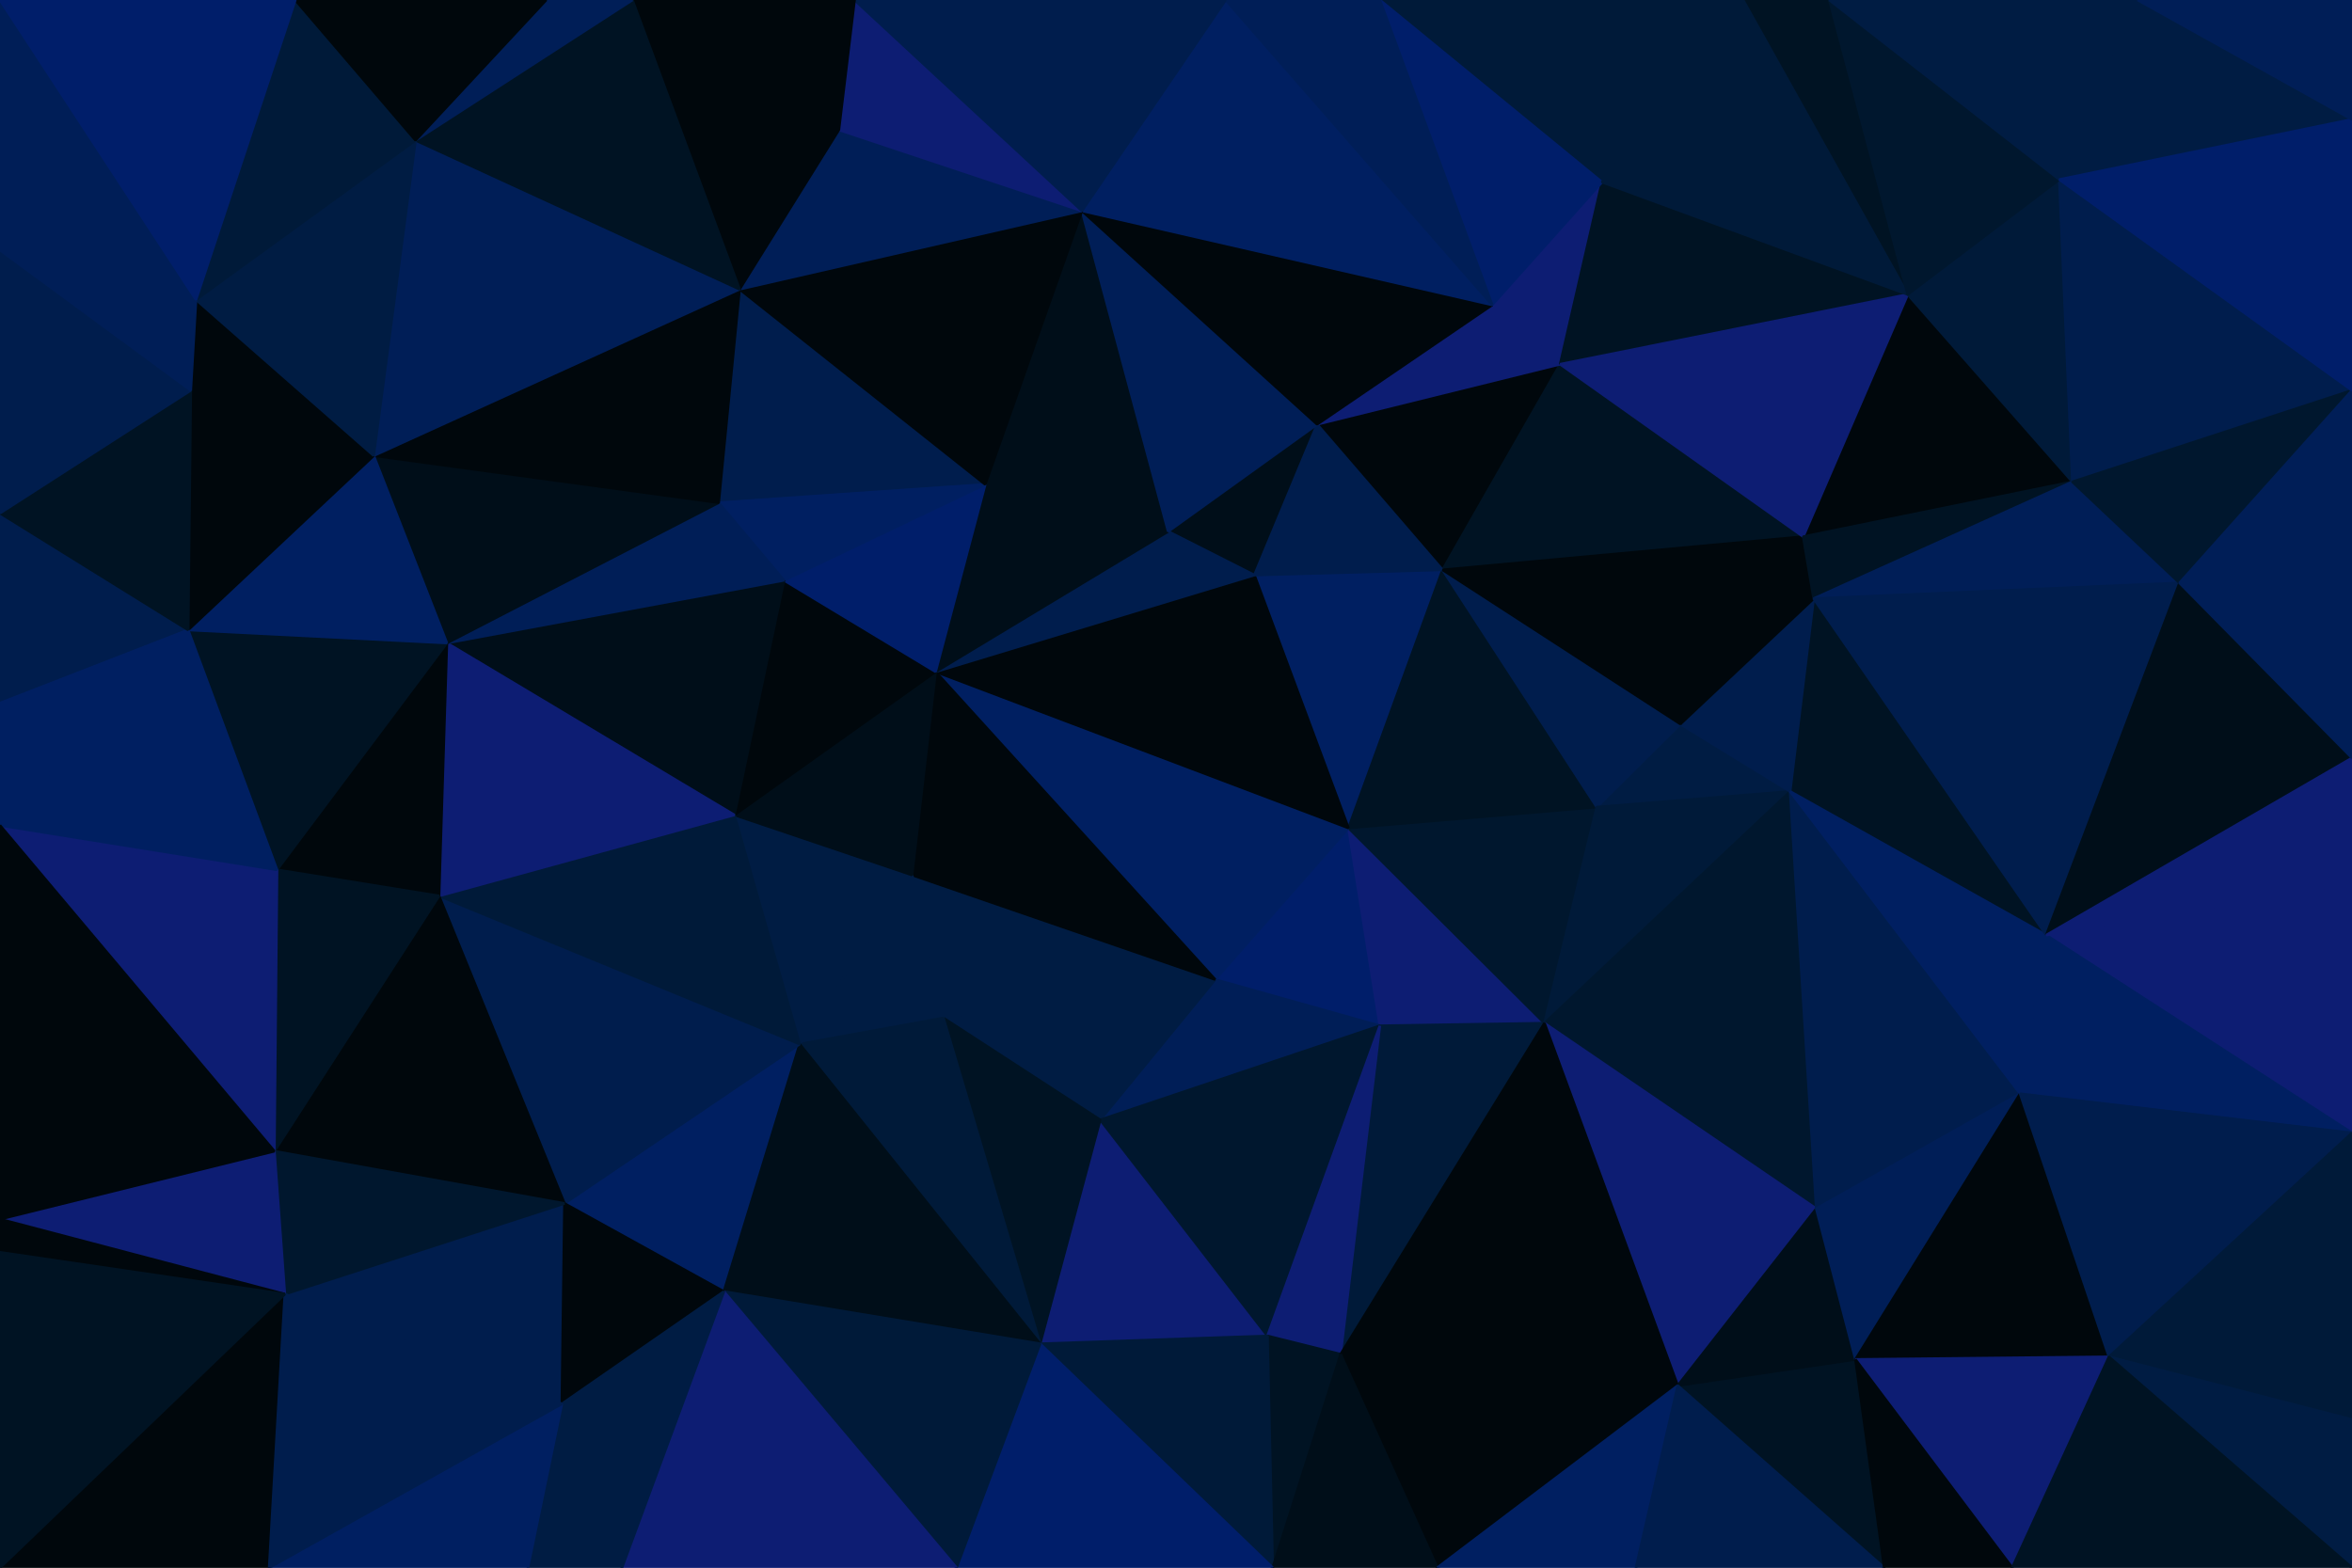 <svg id="visual" viewBox="0 0 900 600" width="900" height="600" xmlns="http://www.w3.org/2000/svg" xmlns:xlink="http://www.w3.org/1999/xlink" version="1.1"><g stroke-width="1" stroke-linejoin="bevel"><path d="M516 316.9L465 374.9L528 392.6Z" fill="#001e6a" stroke="#001e6a"></path><path d="M528 392.6L591 391.6L516 316.9Z" fill="#0d1d73" stroke="#0d1d73"></path><path d="M465 374.9L421 428.6L528 392.6Z" fill="#001e57" stroke="#001e57"></path><path d="M528 392.6L513 518.3L591 391.6Z" fill="#001a39" stroke="#001a39"></path><path d="M591 391.6L611 308.9L516 316.9Z" fill="#00172e" stroke="#00172e"></path><path d="M552 218.1L480 220.1L516 316.9Z" fill="#001f61" stroke="#001f61"></path><path d="M516 316.9L358 257.1L465 374.9Z" fill="#001f61" stroke="#001f61"></path><path d="M465 374.9L361 389.6L421 428.6Z" fill="#001c43" stroke="#001c43"></path><path d="M349 334.9L361 389.6L465 374.9Z" fill="#001c43" stroke="#001c43"></path><path d="M611 308.9L552 218.1L516 316.9Z" fill="#001323" stroke="#001323"></path><path d="M398 514.3L485 511.3L421 428.6Z" fill="#0d1d73" stroke="#0d1d73"></path><path d="M421 428.6L485 511.3L528 392.6Z" fill="#00172e" stroke="#00172e"></path><path d="M358 257.1L349 334.9L465 374.9Z" fill="#00070c" stroke="#00070c"></path><path d="M685 302.9L643 277.1L611 308.9Z" fill="#001c43" stroke="#001c43"></path><path d="M611 308.9L643 277.1L552 218.1Z" fill="#001d4d" stroke="#001d4d"></path><path d="M485 511.3L513 518.3L528 392.6Z" fill="#0d1d73" stroke="#0d1d73"></path><path d="M504 162.4L447 203.4L480 220.1Z" fill="#000e19" stroke="#000e19"></path><path d="M480 220.1L358 257.1L516 316.9Z" fill="#00070c" stroke="#00070c"></path><path d="M447 203.4L358 257.1L480 220.1Z" fill="#001d4d" stroke="#001d4d"></path><path d="M361 389.6L398 514.3L421 428.6Z" fill="#001323" stroke="#001323"></path><path d="M485 511.3L487 600L513 518.3Z" fill="#001323" stroke="#001323"></path><path d="M591 391.6L685 302.9L611 308.9Z" fill="#001a39" stroke="#001a39"></path><path d="M597 139.4L504 162.4L552 218.1Z" fill="#00070c" stroke="#00070c"></path><path d="M695 462.6L685 302.9L591 391.6Z" fill="#00172e" stroke="#00172e"></path><path d="M597 139.4L552 218.1L690 205.4Z" fill="#001323" stroke="#001323"></path><path d="M552 218.1L504 162.4L480 220.1Z" fill="#001d4d" stroke="#001d4d"></path><path d="M447 203.4L377 185.4L358 257.1Z" fill="#000e19" stroke="#000e19"></path><path d="M349 334.9L306 399.6L361 389.6Z" fill="#001c43" stroke="#001c43"></path><path d="M361 389.6L306 399.6L398 514.3Z" fill="#001a39" stroke="#001a39"></path><path d="M281 311.9L306 399.6L349 334.9Z" fill="#001c43" stroke="#001c43"></path><path d="M414 80.7L377 185.4L447 203.4Z" fill="#000e19" stroke="#000e19"></path><path d="M358 257.1L281 311.9L349 334.9Z" fill="#000e19" stroke="#000e19"></path><path d="M642 530.3L695 462.6L591 391.6Z" fill="#0d1d73" stroke="#0d1d73"></path><path d="M550 600L642 530.3L513 518.3Z" fill="#00070c" stroke="#00070c"></path><path d="M513 518.3L642 530.3L591 391.6Z" fill="#00070c" stroke="#00070c"></path><path d="M300 222.1L281 311.9L358 257.1Z" fill="#00070c" stroke="#00070c"></path><path d="M783 357.9L694 229.1L685 302.9Z" fill="#001323" stroke="#001323"></path><path d="M685 302.9L694 229.1L643 277.1Z" fill="#001d4d" stroke="#001d4d"></path><path d="M690 205.4L552 218.1L643 277.1Z" fill="#00070c" stroke="#00070c"></path><path d="M504 162.4L414 80.7L447 203.4Z" fill="#001e57" stroke="#001e57"></path><path d="M694 229.1L690 205.4L643 277.1Z" fill="#00070c" stroke="#00070c"></path><path d="M398 514.3L487 600L485 511.3Z" fill="#001a39" stroke="#001a39"></path><path d="M377 185.4L300 222.1L358 257.1Z" fill="#001e6a" stroke="#001e6a"></path><path d="M487 600L550 600L513 518.3Z" fill="#000e19" stroke="#000e19"></path><path d="M613 69.7L571 116.7L597 139.4Z" fill="#0d1d73" stroke="#0d1d73"></path><path d="M597 139.4L571 116.7L504 162.4Z" fill="#0d1d73" stroke="#0d1d73"></path><path d="M721 600L710 520.3L642 530.3Z" fill="#001323" stroke="#001323"></path><path d="M642 530.3L710 520.3L695 462.6Z" fill="#000e19" stroke="#000e19"></path><path d="M695 462.6L773 418.6L685 302.9Z" fill="#001d4d" stroke="#001d4d"></path><path d="M216 460.6L277 494.3L306 399.6Z" fill="#001f61" stroke="#001f61"></path><path d="M306 399.6L277 494.3L398 514.3Z" fill="#000e19" stroke="#000e19"></path><path d="M398 514.3L366 600L487 600Z" fill="#001e6a" stroke="#001e6a"></path><path d="M550 600L626 600L642 530.3Z" fill="#001f61" stroke="#001f61"></path><path d="M710 520.3L773 418.6L695 462.6Z" fill="#001e57" stroke="#001e57"></path><path d="M793 184.4L730 112.7L690 205.4Z" fill="#00070c" stroke="#00070c"></path><path d="M277 494.3L366 600L398 514.3Z" fill="#001a39" stroke="#001a39"></path><path d="M773 418.6L783 357.9L685 302.9Z" fill="#001f61" stroke="#001f61"></path><path d="M283 110.7L275 192.4L377 185.4Z" fill="#001d4d" stroke="#001d4d"></path><path d="M377 185.4L275 192.4L300 222.1Z" fill="#001f61" stroke="#001f61"></path><path d="M300 222.1L171 246.1L281 311.9Z" fill="#000e19" stroke="#000e19"></path><path d="M168 342.9L216 460.6L306 399.6Z" fill="#001d4d" stroke="#001d4d"></path><path d="M571 116.7L414 80.7L504 162.4Z" fill="#00070c" stroke="#00070c"></path><path d="M168 342.9L306 399.6L281 311.9Z" fill="#001a39" stroke="#001a39"></path><path d="M277 494.3L238 600L366 600Z" fill="#0d1d73" stroke="#0d1d73"></path><path d="M730 112.7L613 69.7L597 139.4Z" fill="#001323" stroke="#001323"></path><path d="M571 116.7L469 0L414 80.7Z" fill="#001f61" stroke="#001f61"></path><path d="M730 112.7L597 139.4L690 205.4Z" fill="#0d1d73" stroke="#0d1d73"></path><path d="M626 600L721 600L642 530.3Z" fill="#001d4d" stroke="#001d4d"></path><path d="M710 520.3L807 519.3L773 418.6Z" fill="#00070c" stroke="#00070c"></path><path d="M414 80.7L283 110.7L377 185.4Z" fill="#00070c" stroke="#00070c"></path><path d="M171 246.1L168 342.9L281 311.9Z" fill="#0d1d73" stroke="#0d1d73"></path><path d="M793 184.4L690 205.4L694 229.1Z" fill="#001323" stroke="#001323"></path><path d="M171 246.1L300 222.1L275 192.4Z" fill="#001e57" stroke="#001e57"></path><path d="M834 223.1L793 184.4L694 229.1Z" fill="#001e57" stroke="#001e57"></path><path d="M109 495.3L215 537.3L216 460.6Z" fill="#001d4d" stroke="#001d4d"></path><path d="M216 460.6L215 537.3L277 494.3Z" fill="#00070c" stroke="#00070c"></path><path d="M900 433.6L900 337.9L783 357.9Z" fill="#0d1d73" stroke="#0d1d73"></path><path d="M783 357.9L834 223.1L694 229.1Z" fill="#001d4d" stroke="#001d4d"></path><path d="M770 600L807 519.3L710 520.3Z" fill="#0d1d73" stroke="#0d1d73"></path><path d="M143 174.4L171 246.1L275 192.4Z" fill="#000e19" stroke="#000e19"></path><path d="M900 290.1L834 223.1L783 357.9Z" fill="#000e19" stroke="#000e19"></path><path d="M700 0L667 0L730 112.7Z" fill="#001323" stroke="#001323"></path><path d="M414 80.7L321 49.7L283 110.7Z" fill="#001e57" stroke="#001e57"></path><path d="M283 110.7L143 174.4L275 192.4Z" fill="#00070c" stroke="#00070c"></path><path d="M327 0L321 49.7L414 80.7Z" fill="#0d1d73" stroke="#0d1d73"></path><path d="M667 0L528 0L613 69.7Z" fill="#001a39" stroke="#001a39"></path><path d="M613 69.7L528 0L571 116.7Z" fill="#001e6a" stroke="#001e6a"></path><path d="M528 0L469 0L571 116.7Z" fill="#001e57" stroke="#001e57"></path><path d="M215 537.3L238 600L277 494.3Z" fill="#001c43" stroke="#001c43"></path><path d="M721 600L770 600L710 520.3Z" fill="#00070c" stroke="#00070c"></path><path d="M215 537.3L202 600L238 600Z" fill="#001c43" stroke="#001c43"></path><path d="M103 600L202 600L215 537.3Z" fill="#001f61" stroke="#001f61"></path><path d="M788 68.7L730 112.7L793 184.4Z" fill="#001a39" stroke="#001a39"></path><path d="M730 112.7L667 0L613 69.7Z" fill="#001a39" stroke="#001a39"></path><path d="M900 433.6L783 357.9L773 418.6Z" fill="#001f61" stroke="#001f61"></path><path d="M900 433.6L773 418.6L807 519.3Z" fill="#001d4d" stroke="#001d4d"></path><path d="M171 246.1L106 332.9L168 342.9Z" fill="#00070c" stroke="#00070c"></path><path d="M168 342.9L105 440.6L216 460.6Z" fill="#00070c" stroke="#00070c"></path><path d="M469 0L327 0L414 80.7Z" fill="#001d4d" stroke="#001d4d"></path><path d="M321 49.7L242 0L283 110.7Z" fill="#00070c" stroke="#00070c"></path><path d="M171 246.1L72 241.1L106 332.9Z" fill="#001323" stroke="#001323"></path><path d="M900 337.9L900 290.1L783 357.9Z" fill="#0d1d73" stroke="#0d1d73"></path><path d="M900 149.4L788 68.7L793 184.4Z" fill="#001d4d" stroke="#001d4d"></path><path d="M900 543.3L900 433.6L807 519.3Z" fill="#001a39" stroke="#001a39"></path><path d="M159 53.7L143 174.4L283 110.7Z" fill="#001e57" stroke="#001e57"></path><path d="M900 149.4L793 184.4L834 223.1Z" fill="#00172e" stroke="#00172e"></path><path d="M106 332.9L105 440.6L168 342.9Z" fill="#001323" stroke="#001323"></path><path d="M788 68.7L700 0L730 112.7Z" fill="#00172e" stroke="#00172e"></path><path d="M105 440.6L109 495.3L216 460.6Z" fill="#00172e" stroke="#00172e"></path><path d="M900 600L900 543.3L807 519.3Z" fill="#001c43" stroke="#001c43"></path><path d="M327 0L242 0L321 49.7Z" fill="#00070c" stroke="#00070c"></path><path d="M143 174.4L72 241.1L171 246.1Z" fill="#001f61" stroke="#001f61"></path><path d="M106 332.9L0 315.9L105 440.6Z" fill="#0d1d73" stroke="#0d1d73"></path><path d="M0 600L103 600L109 495.3Z" fill="#00070c" stroke="#00070c"></path><path d="M73 149.4L72 241.1L143 174.4Z" fill="#00070c" stroke="#00070c"></path><path d="M900 290.1L900 149.4L834 223.1Z" fill="#001e57" stroke="#001e57"></path><path d="M788 68.7L818 0L700 0Z" fill="#001c43" stroke="#001c43"></path><path d="M242 0L159 53.7L283 110.7Z" fill="#001323" stroke="#001323"></path><path d="M242 0L209 0L159 53.7Z" fill="#001e57" stroke="#001e57"></path><path d="M770 600L900 600L807 519.3Z" fill="#001323" stroke="#001323"></path><path d="M0 466.6L109 495.3L105 440.6Z" fill="#0d1d73" stroke="#0d1d73"></path><path d="M109 495.3L103 600L215 537.3Z" fill="#001d4d" stroke="#001d4d"></path><path d="M900 45.7L818 0L788 68.7Z" fill="#001c43" stroke="#001c43"></path><path d="M75 114.7L73 149.4L143 174.4Z" fill="#00070c" stroke="#00070c"></path><path d="M159 53.7L75 114.7L143 174.4Z" fill="#001c43" stroke="#001c43"></path><path d="M113 0L75 114.7L159 53.7Z" fill="#001a39" stroke="#001a39"></path><path d="M900 149.4L900 45.7L788 68.7Z" fill="#001e6a" stroke="#001e6a"></path><path d="M0 269.1L72 241.1L0 196.4Z" fill="#001d4d" stroke="#001d4d"></path><path d="M0 269.1L0 315.9L72 241.1Z" fill="#001f61" stroke="#001f61"></path><path d="M72 241.1L0 315.9L106 332.9Z" fill="#001f61" stroke="#001f61"></path><path d="M0 196.4L72 241.1L73 149.4Z" fill="#001323" stroke="#001323"></path><path d="M0 315.9L0 466.6L105 440.6Z" fill="#00070c" stroke="#00070c"></path><path d="M0 466.6L0 479.3L109 495.3Z" fill="#00070c" stroke="#00070c"></path><path d="M0 95.7L0 196.4L73 149.4Z" fill="#001d4d" stroke="#001d4d"></path><path d="M209 0L113 0L159 53.7Z" fill="#00070c" stroke="#00070c"></path><path d="M75 114.7L0 95.7L73 149.4Z" fill="#001e57" stroke="#001e57"></path><path d="M900 45.7L900 0L818 0Z" fill="#001e57" stroke="#001e57"></path><path d="M0 479.3L0 600L109 495.3Z" fill="#001323" stroke="#001323"></path><path d="M0 0L0 95.7L75 114.7Z" fill="#001e57" stroke="#001e57"></path><path d="M113 0L0 0L75 114.7Z" fill="#001e6a" stroke="#001e6a"></path></g></svg>